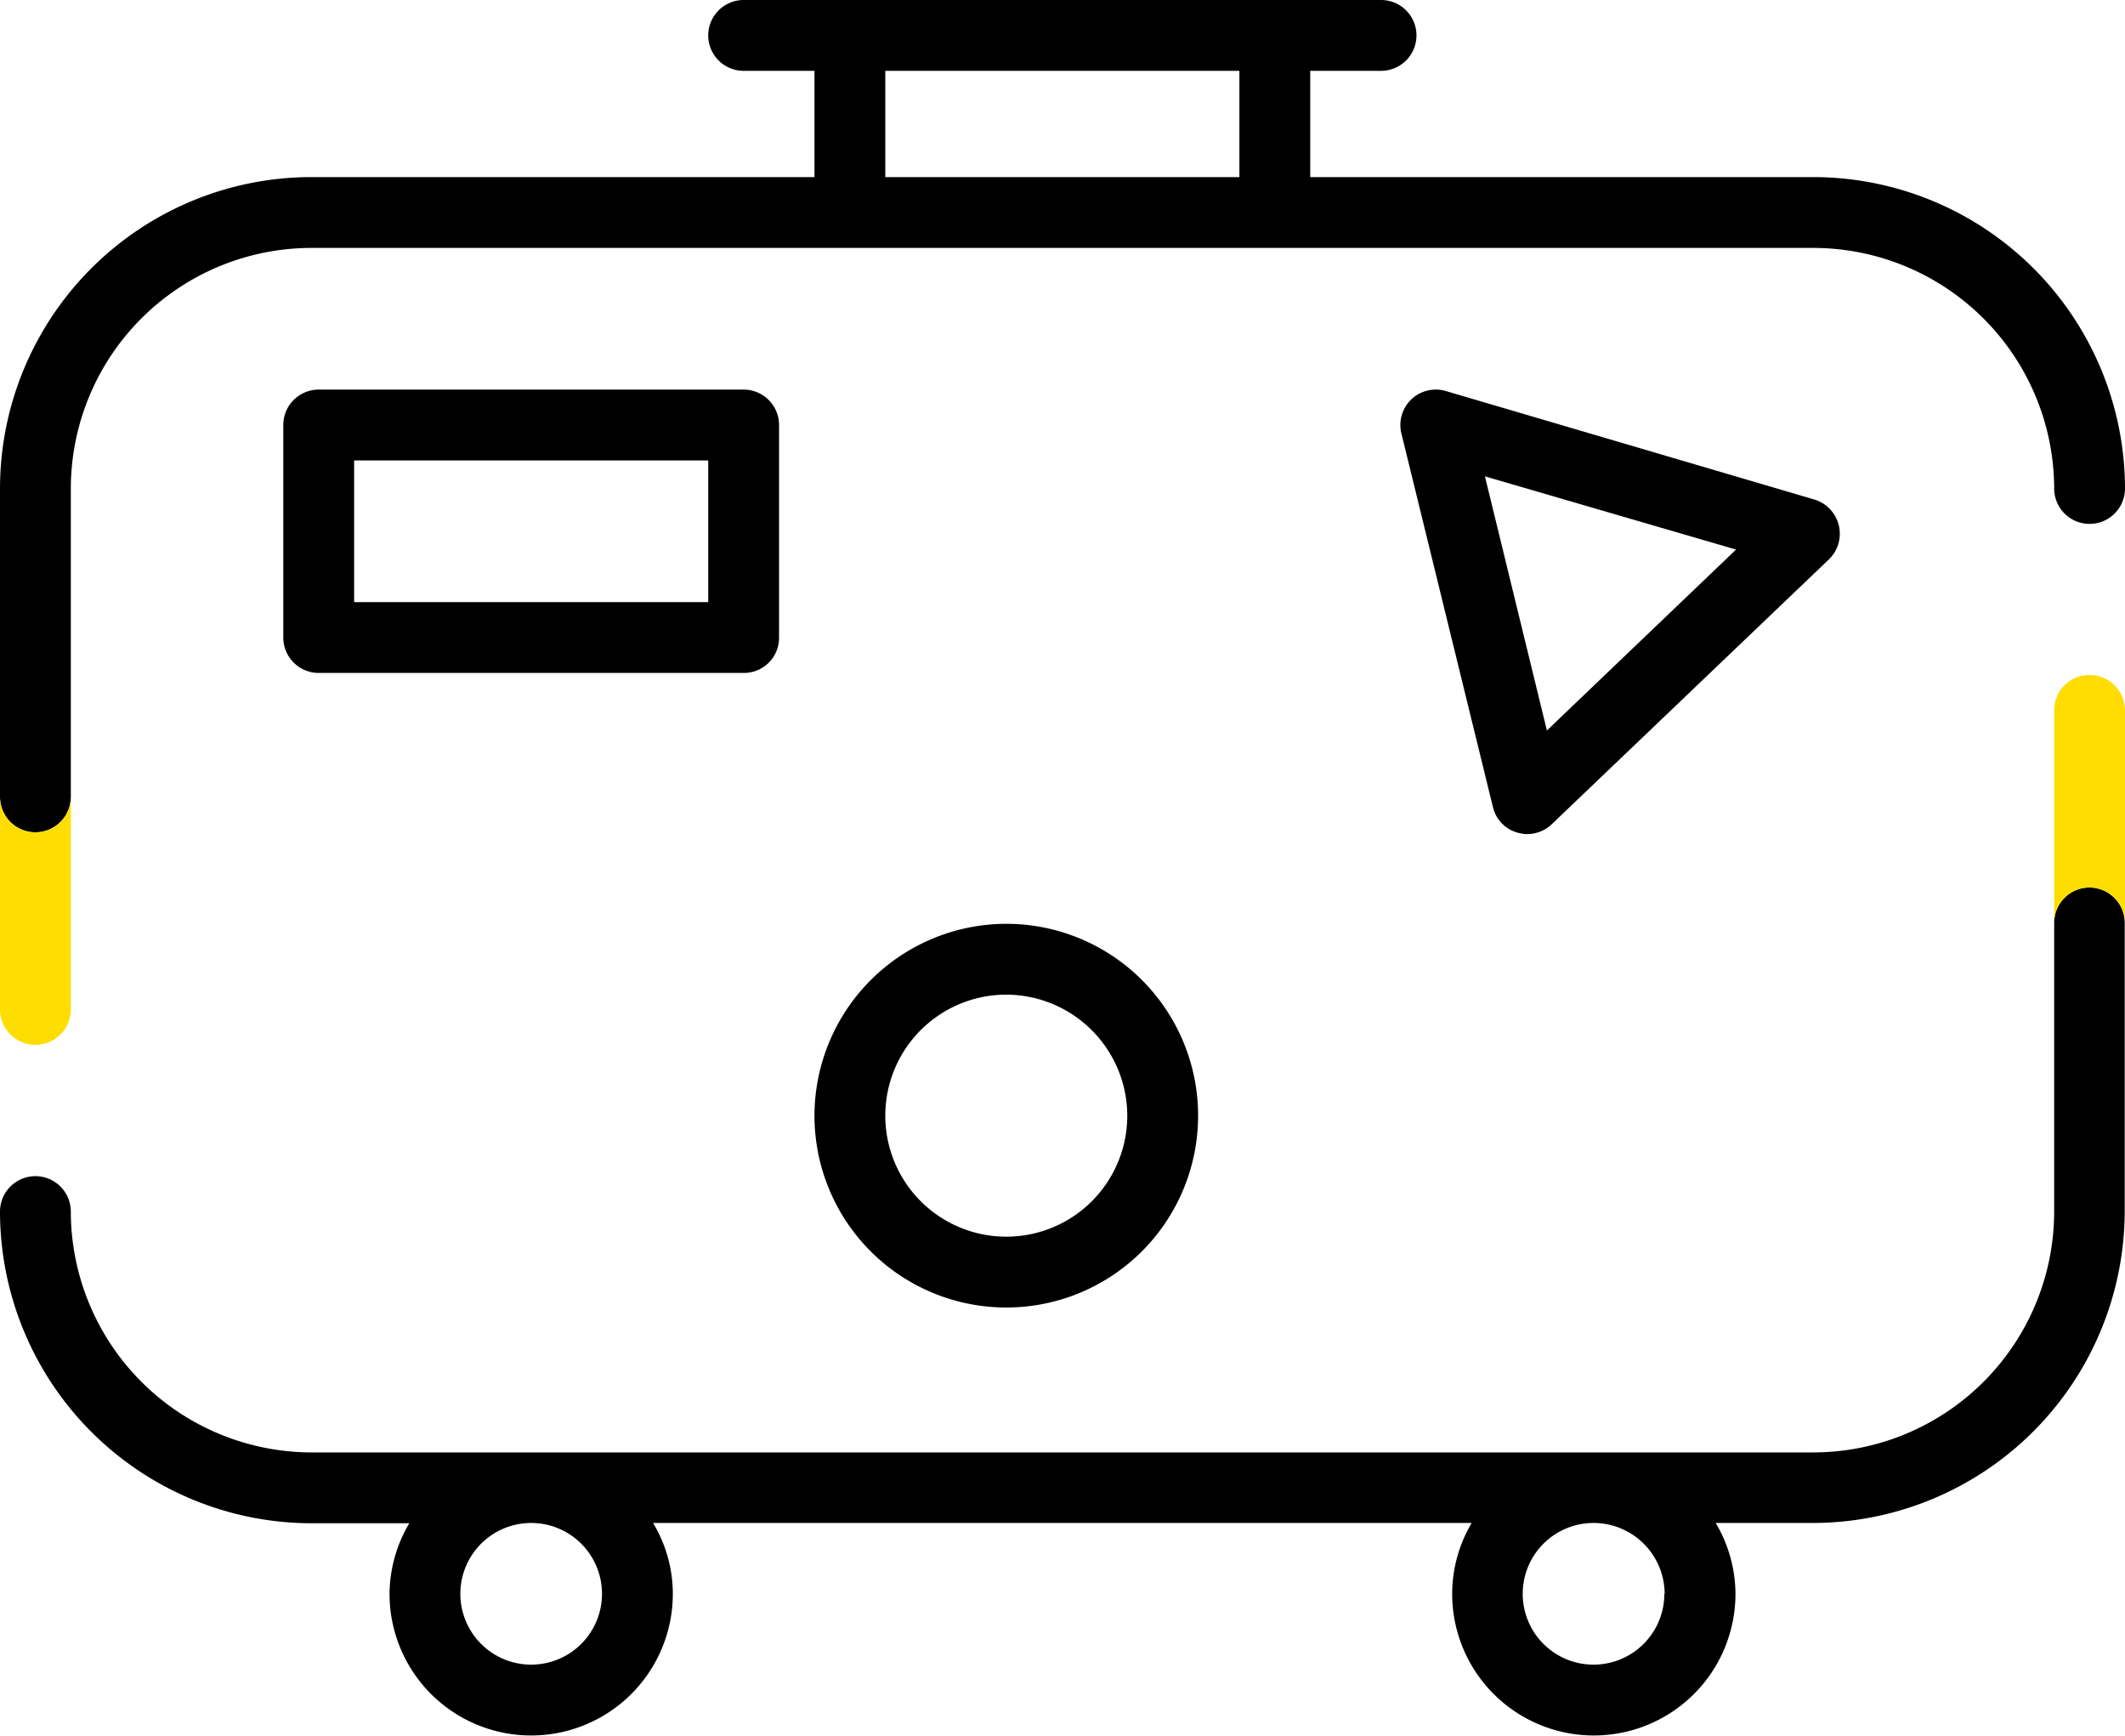 <svg xmlns="http://www.w3.org/2000/svg" viewBox="0 0 72.01 58.81">
  <path d="M70.81 30.07a1.19 1.19 0 0 0-1.2 1.2v9.78a8.17 8.17 0 0 1-8.16 8.16h-50.9a8.17 8.17 0 0 1-8.15-8.16 1.2 1.2 0 0 0-2.4 0 10.57 10.57 0 0 0 10.55 10.56h3.32A4.75 4.75 0 0 0 13.2 54a4.8 4.8 0 1 0 9.6 0 4.65 4.65 0 0 0-.67-2.4h27.74a4.74 4.74 0 0 0-.66 2.4 4.8 4.8 0 0 0 9.6 0 4.75 4.75 0 0 0-.67-2.4h3.31A10.58 10.58 0 0 0 72 41.05v-9.78a1.2 1.2 0 0 0-1.19-1.2ZM20.4 54a2.4 2.4 0 1 1-2.4-2.4 2.4 2.4 0 0 1 2.4 2.4Zm36 0a2.4 2.4 0 1 1-2.4-2.4 2.41 2.41 0 0 1 2.41 2.4ZM1.2 28.2A1.2 1.2 0 0 0 2.4 27V16.55a8.16 8.16 0 0 1 8.15-8.15h50.9a8.17 8.17 0 0 1 8.16 8.15 1.2 1.2 0 0 0 2.4 0A10.57 10.57 0 0 0 61.45 6H44.4V2.4h2.4a1.2 1.2 0 1 0 0-2.4H25.2a1.2 1.2 0 1 0 0 2.4h2.4V6h-17A10.56 10.56 0 0 0 0 16.55V27a1.2 1.2 0 0 0 1.2 1.2ZM30 2.4h12V6H30Z" />
  <path d="M10.8 13.2a1.2 1.2 0 0 0-1.2 1.2v7.2a1.2 1.2 0 0 0 1.2 1.2h14.4a1.19 1.19 0 0 0 1.2-1.2v-7.2a1.2 1.2 0 0 0-1.2-1.2ZM24 20.4H12v-4.8h12Zm3.6 17.4a6.5 6.5 0 1 0 6.5-6.5 6.51 6.51 0 0 0-6.5 6.5Zm10.6 0a4.1 4.1 0 1 1-4.1-4.1 4.11 4.11 0 0 1 4.1 4.1ZM49 13.25a1.2 1.2 0 0 0-1.51 1.44l3.1 12.65a1.18 1.18 0 0 0 .83.87 1.26 1.26 0 0 0 .33.05 1.21 1.21 0 0 0 .83-.33l9.42-9a1.21 1.21 0 0 0-.5-2Zm3.42 11.5-2.1-8.61 8.51 2.48Z" />
  <path fill="#fd0" d="M70.81 22.87a1.19 1.19 0 0 0-1.2 1.2v7.2a1.2 1.2 0 0 1 2.4 0v-7.2a1.2 1.2 0 0 0-1.2-1.2ZM1.2 28.2A1.2 1.2 0 0 1 0 27v7.2a1.2 1.2 0 0 0 2.4 0V27a1.2 1.2 0 0 1-1.2 1.2Z" />
</svg>
